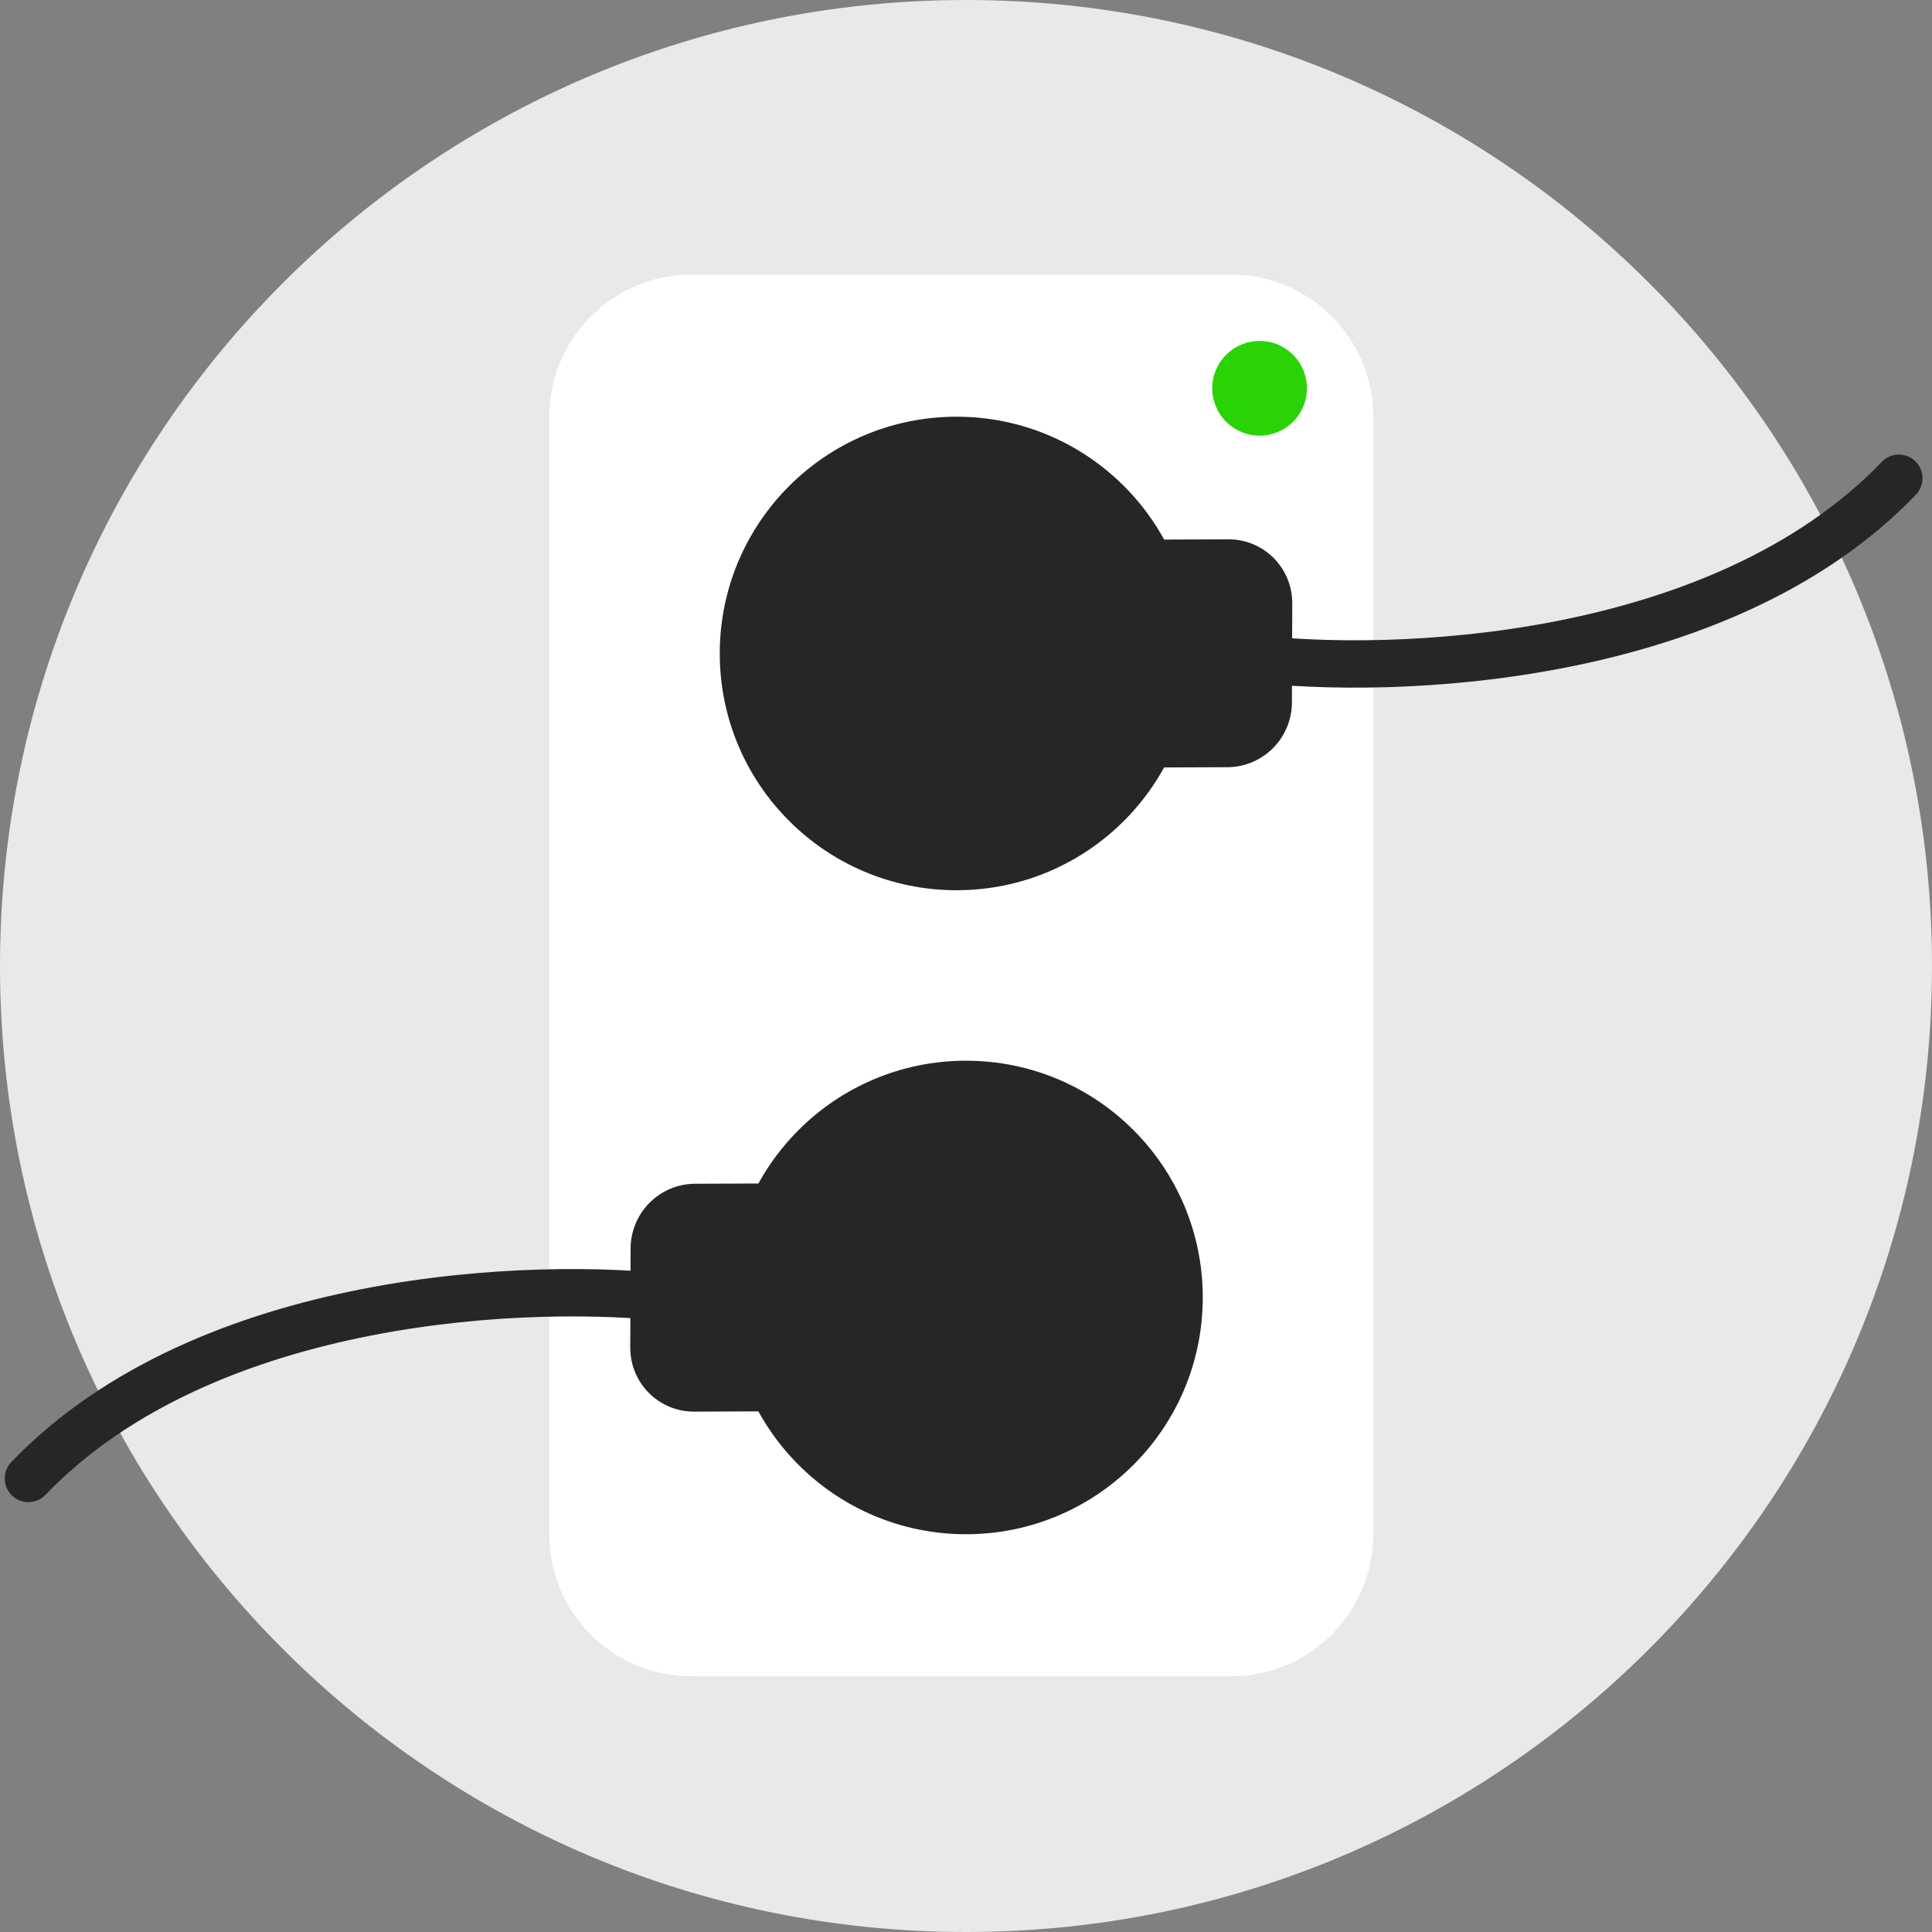 <svg width="204" height="204" viewBox="0 0 204 204" fill="none" xmlns="http://www.w3.org/2000/svg">
<rect x="0" y="0" width="204" height="204" fill="#808080" stroke="none"/>
<g id="Name=Connected, Color=&#226;&#154;&#170;&#239;&#184;&#143; Grey">
<path id="Background-1" d="M204 102C204 158.333 158.333 204 102 204C45.667 204 0 158.333 0 102C0 45.667 45.667 0 102 0C158.333 0 204 45.667 204 102Z" fill="#E9E9E9"/>
<path id="Main-2" d="M58 44C58 35.716 64.716 29 73 29H130C138.284 29 145 35.716 145 44V162C145 170.284 138.284 177 130 177H73C64.716 177 58 170.284 58 162V44Z" fill="#FFFFFF"/>
<path id="Main-1" d="M121.608 81.04C120.752 81.044 120.06 80.351 120.063 79.492L120.134 58.541C120.137 57.682 120.834 56.983 121.69 56.979L129.699 56.946C131.496 56.939 133.216 57.648 134.482 58.916C135.748 60.185 136.456 61.91 136.45 63.712L136.414 74.187C136.408 75.989 135.688 77.719 134.414 78.999C133.139 80.278 131.414 81 129.617 81.008L121.608 81.04Z" fill="#262626"/>
<path id="Main-1_2" d="M126 69C126 82.807 114.807 94 101 94C87.193 94 76 82.807 76 69C76 55.193 87.193 44 101 44C114.807 44 126 55.193 126 69Z" fill="#262626"/>
<path id="Main-1_3" d="M81.392 124.96C82.248 124.956 82.94 125.649 82.937 126.508L82.866 147.459C82.863 148.318 82.166 149.017 81.31 149.021L73.301 149.054C71.504 149.061 69.784 148.352 68.518 147.084C67.252 145.815 66.544 144.09 66.55 142.288L66.586 131.813C66.592 130.011 67.311 128.281 68.586 127.001C69.861 125.722 71.586 125 73.383 124.992L81.392 124.96Z" fill="#262626"/>
<path id="Main-1_4" d="M77 137C77 123.193 88.193 112 102 112C115.807 112 127 123.193 127 137C127 150.807 115.807 162 102 162C88.193 162 77 150.807 77 137Z" fill="#262626"/>
<path id="Main-5" d="M138 41C138 43.761 135.761 46 133 46C130.239 46 128 43.761 128 41C128 38.239 130.239 36 133 36C135.761 36 138 38.239 138 41Z" fill="#29D305"/>
<path id="Main-1_5" fill-rule="evenodd" clip-rule="evenodd" d="M38.194 136.119C51.375 133.535 64.066 133.682 71.803 134.628C73.174 134.796 74.149 136.042 73.981 137.413C73.814 138.783 72.567 139.759 71.197 139.591C63.934 138.703 51.775 138.551 39.156 141.025C26.512 143.504 13.706 148.56 4.804 157.84C3.848 158.837 2.266 158.87 1.269 157.914C0.273 156.958 0.24 155.375 1.196 154.379C11.094 144.059 25.038 138.698 38.194 136.119Z" fill="#262626"/>
<path id="Main-1_6" fill-rule="evenodd" clip-rule="evenodd" d="M165.306 70.491C152.126 73.075 139.435 72.927 131.697 71.981C130.327 71.814 129.351 70.567 129.519 69.197C129.686 67.826 130.933 66.851 132.304 67.018C139.566 67.906 151.725 68.058 164.344 65.584C176.988 63.105 189.795 58.049 198.696 48.769C199.652 47.773 201.235 47.74 202.231 48.696C203.227 49.651 203.26 51.234 202.305 52.23C192.406 62.55 178.463 67.911 165.306 70.491Z" fill="#262626"/>
</g>
</svg>
